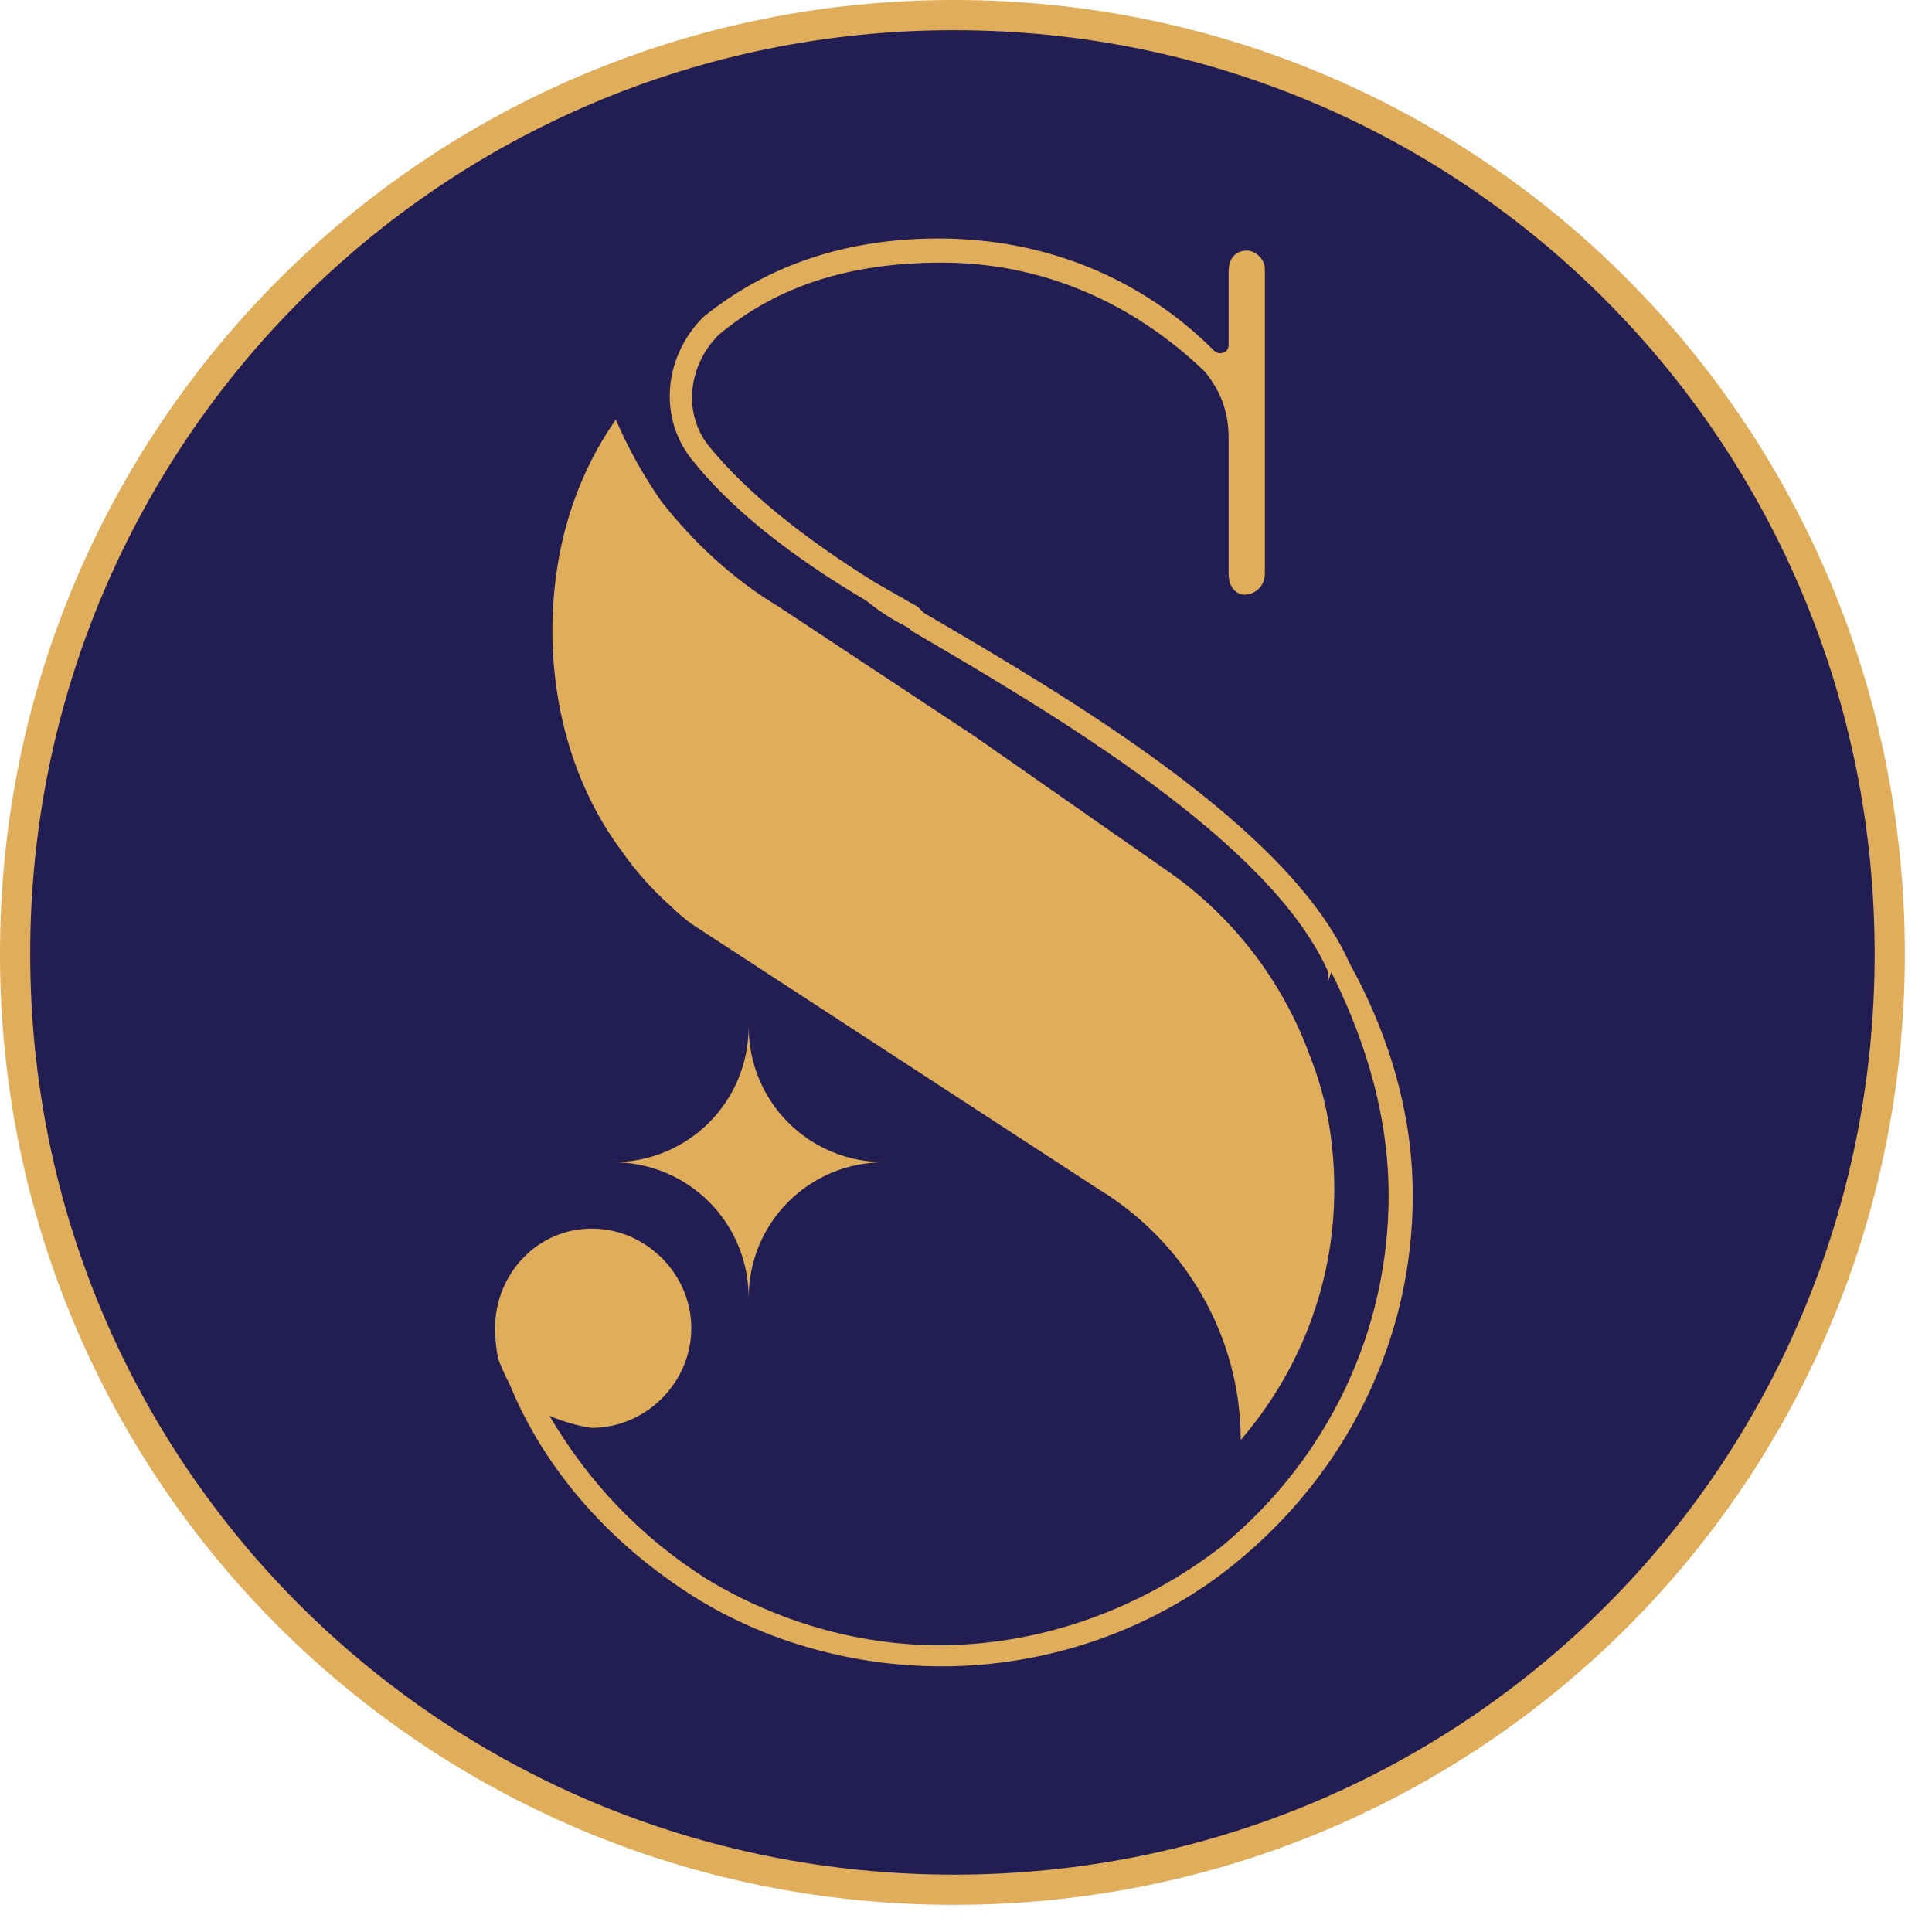<svg version="1.2" xmlns="http://www.w3.org/2000/svg" viewBox="0 0 64 64" width="30" height="30">
	<title>Asset 6 (1)-svg</title>
	<style>
		.s0 { fill: #221e53;stroke: #e0ad5a } 
		.s1 { fill: #e0ad5a } 
	</style>
	<g id="Layer_1-2">
		<path id="Layer" class="s0" d="m31.6 62.6c-17.2 0-31.1-13.8-31.1-31 0-17.2 13.9-31.1 31.1-31.1 17.2 0 31 13.9 31 31.1 0 17.2-13.8 31-31 31z"/>
		<g id="Layer">
			<path id="Layer" class="s1" d="m22.2 30q0.3 0.3 0.7 0.6l2.3 1.5 11.2 7.3c2.8 1.7 4.7 4.8 4.7 8.3 1.9-2.2 3.1-5.1 3.1-8.3q0-2.4-0.8-4.4c-0.9-2.5-2.6-4.7-4.8-6.2l-6.3-4.4-6.5-4.3c-1.5-0.9-2.8-2.1-3.9-3.5q-0.9-1.3-1.5-2.7c-1.4 2-2.1 4.4-2.1 7 0 2.7 0.8 5.3 2.3 7.3q0.7 1 1.6 1.8z"/>
			<path id="Layer" class="s1" d="m44.7 31.9c-2-4.5-9.3-8.8-14.1-11.6l-0.2-0.2q-0.7-0.4-1.4-0.8-3.7-2.3-5.5-4.5c-0.9-1.1-0.7-2.7 0.3-3.7 1.9-1.6 4.3-2.4 7.4-2.4 3.3 0 6.3 1.3 8.7 3.6 0.5 0.6 0.8 1.3 0.8 2.2v4.5c0 0.6 0.4 0.7 0.5 0.7 0.4 0 0.7-0.3 0.7-0.7v-10.1c0-0.3-0.3-0.6-0.6-0.6-0.2 0-0.6 0.1-0.6 0.7v2.4c0 0.2-0.1 0.3-0.3 0.3 0 0-0.1 0-0.2-0.1-2.4-2.4-5.6-3.7-9.1-3.7-3.1 0-5.7 0.9-7.8 2.6-1.3 1.3-1.5 3.3-0.4 4.7q1.9 2.4 5.8 4.7 0.6 0.5 1.4 0.9l0.1 0.1c4.8 2.8 11.9 7 13.8 11.3h0.1l-0.1-0.1v0.4l0.1-0.3c0.9 1.8 1.9 4.4 1.9 7.4 0 4.5-2 8.7-5.5 11.6-2.7 2.1-6 3.3-9.4 3.3-2.7 0-5.4-0.8-7.7-2.2-2.2-1.4-3.9-3.2-5.2-5.4q0.7 0.3 1.4 0.4c1.8 0 3.3-1.5 3.3-3.3 0-1.8-1.5-3.3-3.3-3.3-1.8 0-3.2 1.5-3.2 3.3q0 0.5 0.1 1 0.1 0.3 0.4 0.9c1.2 2.9 3.4 5.3 6.1 7 2.4 1.5 5.3 2.3 8.2 2.3 3.5 0 7-1.2 9.7-3.4 3.7-3 5.9-7.4 5.9-12.2 0-3.2-1.1-5.9-2.1-7.7z"/>
			<path id="Layer" class="s1" d="m20.3 38.5c2.5 0 4.5 2 4.5 4.5 0-2.5 2-4.5 4.5-4.5-2.5 0-4.5-2-4.5-4.5 0 2.5-2 4.5-4.5 4.5z"/>
		</g>
	</g>
</svg>